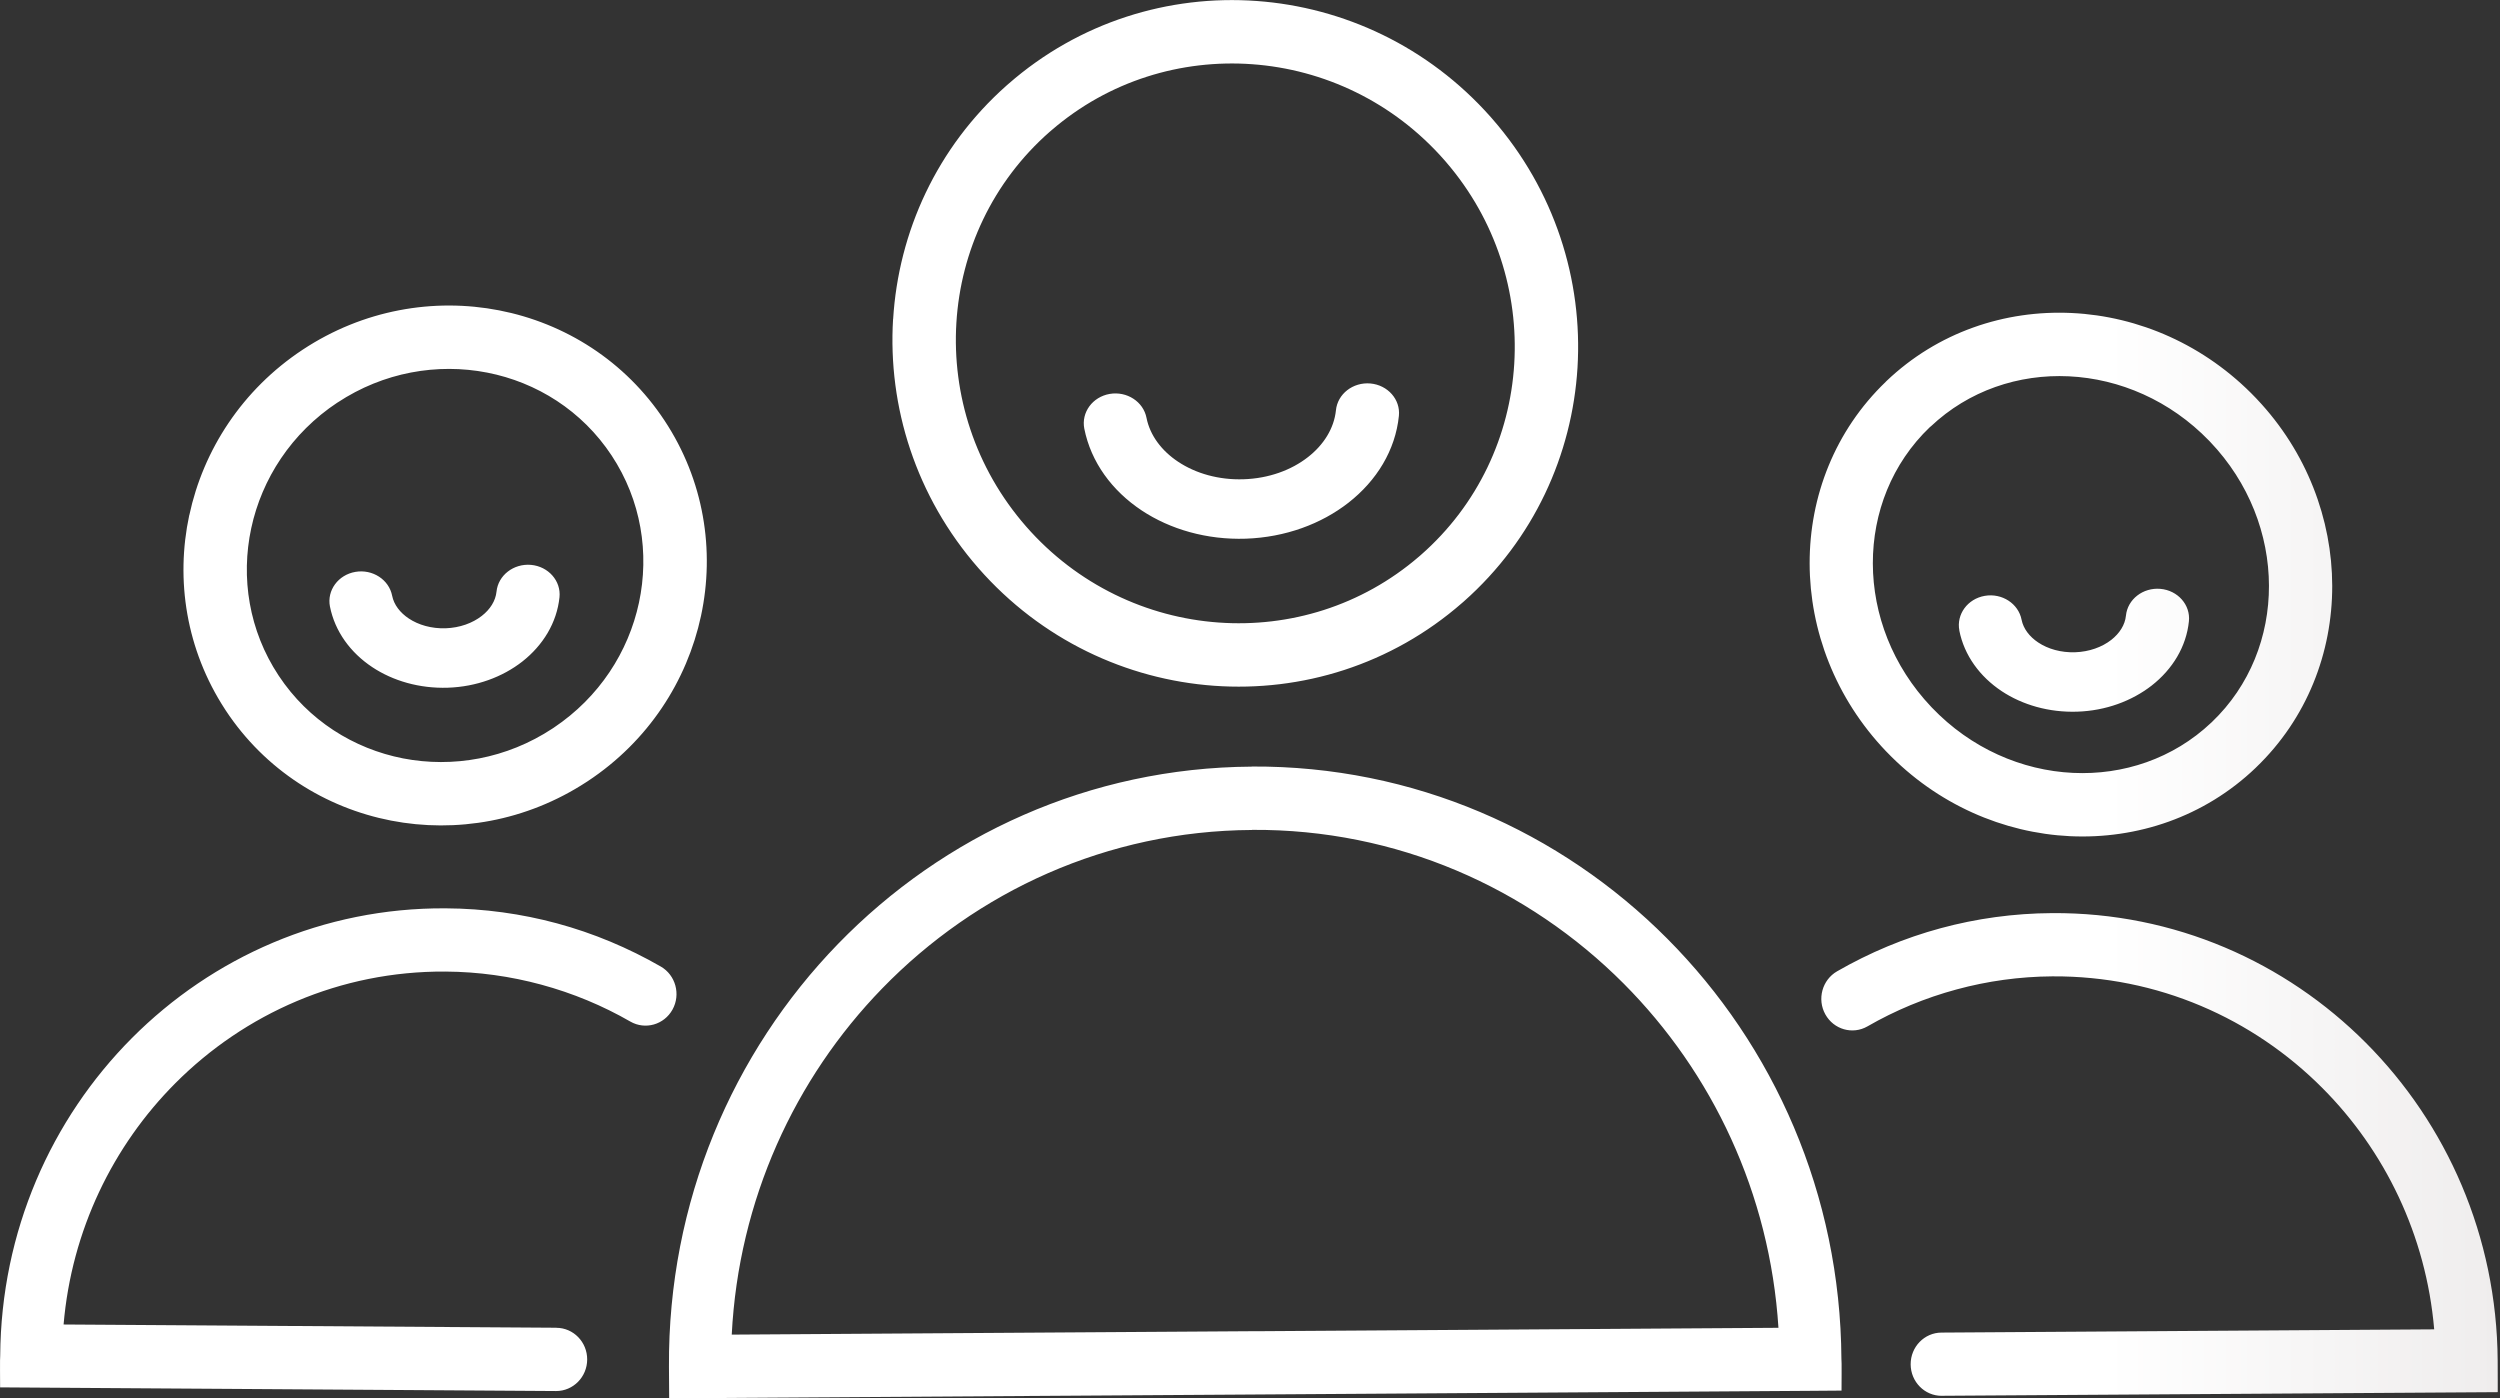 <svg width="118" height="66" viewBox="0 0 118 66" fill="none" xmlns="http://www.w3.org/2000/svg">
<rect x="0" y="0" width="118" height="66" fill="#333333" stroke="none"/>
<g clip-path="url(#clip0_37908_45)">
<path d="M15.931 18.998C13.757 20.435 12.359 22.599 11.858 24.933C11.359 27.262 11.748 29.762 13.147 31.88L13.157 31.895C14.556 34.006 16.697 35.341 19.023 35.796C21.37 36.251 23.913 35.816 26.085 34.382L26.138 34.347C28.285 32.91 29.663 30.764 30.159 28.447C30.657 26.118 30.268 23.618 28.869 21.5C27.471 19.382 25.327 18.042 22.995 17.587C20.646 17.129 18.105 17.564 15.931 19V18.998ZM92.482 29.759C92.334 28.996 92.871 28.264 93.682 28.124C94.493 27.984 95.271 28.49 95.419 29.253C95.503 29.675 95.793 30.052 96.202 30.324C96.667 30.634 97.28 30.807 97.941 30.787C98.612 30.764 99.213 30.545 99.653 30.202C100.042 29.897 100.301 29.495 100.344 29.06C100.42 28.287 101.15 27.722 101.972 27.794C102.793 27.867 103.396 28.551 103.317 29.322C103.195 30.525 102.541 31.59 101.56 32.358C100.626 33.085 99.393 33.548 98.045 33.591C96.713 33.635 95.457 33.271 94.48 32.623C93.451 31.939 92.713 30.939 92.479 29.759H92.482ZM51.178 20.229C51.031 19.466 51.567 18.733 52.378 18.593C53.189 18.454 53.968 18.96 54.115 19.723C54.28 20.552 54.83 21.279 55.608 21.795C56.442 22.349 57.528 22.66 58.697 22.621C59.882 22.583 60.95 22.192 61.738 21.574C62.478 20.997 62.967 20.221 63.056 19.367C63.132 18.593 63.862 18.029 64.683 18.1C65.504 18.174 66.107 18.858 66.028 19.628C65.863 21.251 64.978 22.688 63.648 23.728C62.367 24.73 60.663 25.363 58.801 25.426C56.96 25.487 55.231 24.984 53.889 24.094C52.49 23.166 51.493 21.815 51.178 20.229ZM15.573 28.628C15.425 27.865 15.962 27.133 16.773 26.993C17.584 26.853 18.362 27.359 18.51 28.122C18.594 28.544 18.884 28.92 19.293 29.192C19.758 29.502 20.371 29.675 21.03 29.655C21.701 29.632 22.301 29.413 22.741 29.07C23.133 28.765 23.39 28.363 23.435 27.928C23.512 27.155 24.241 26.591 25.063 26.662C25.884 26.736 26.487 27.42 26.408 28.19C26.283 29.393 25.63 30.459 24.651 31.227C23.72 31.954 22.484 32.416 21.137 32.46C19.804 32.503 18.55 32.139 17.574 31.491C16.542 30.807 15.807 29.805 15.573 28.625V28.628ZM26.258 62.672C27.067 62.674 27.718 63.345 27.715 64.169C27.712 64.993 27.054 65.659 26.248 65.657L0.005 65.484C0.005 65.341 -0.007 64.004 0.01 63.986C0.049 58.117 2.421 52.818 6.225 48.998C10.027 45.182 15.26 42.84 21.025 42.873H21.037C22.858 42.883 24.62 43.132 26.288 43.582C28.012 44.048 29.655 44.739 31.186 45.619C31.89 46.023 32.139 46.934 31.743 47.651C31.346 48.368 30.456 48.622 29.752 48.218C28.45 47.468 27.036 46.878 25.543 46.474C24.096 46.082 22.584 45.868 21.03 45.858H21.017C16.056 45.828 11.55 47.844 8.277 51.127C5.33 54.084 3.382 58.072 3.001 62.516L26.255 62.669L26.258 62.672ZM91.65 65.883C90.841 65.886 90.186 65.219 90.183 64.396C90.18 63.572 90.831 62.9 91.64 62.898L114.894 62.745C114.513 58.303 112.565 54.313 109.618 51.356C106.345 48.07 101.839 46.054 96.876 46.084H96.866C95.314 46.095 93.801 46.308 92.355 46.7C90.859 47.104 89.448 47.694 88.146 48.444C87.442 48.849 86.552 48.594 86.155 47.877C85.758 47.16 86.007 46.25 86.712 45.845C88.24 44.966 89.885 44.274 91.609 43.809C93.278 43.358 95.04 43.109 96.861 43.099H96.871C102.635 43.063 107.869 45.408 111.673 49.225C115.477 53.044 117.852 58.344 117.89 64.215L117.895 65.71L91.653 65.881L91.65 65.883ZM59.244 62.834L83.943 62.672C83.538 56.325 80.818 50.623 76.637 46.425C72.131 41.904 65.929 39.127 59.099 39.17L59.084 39.175C52.256 39.216 46.087 42.074 41.637 46.657C37.51 50.906 34.863 56.642 34.538 62.994L59.244 62.832V62.834ZM85.463 65.647C67.506 65.764 49.545 65.888 31.585 66L31.575 64.505C31.527 56.734 34.581 49.678 39.557 44.551C44.531 39.43 51.43 36.233 59.074 36.185L59.089 36.18C66.72 36.139 73.652 39.242 78.687 44.297C83.724 49.355 86.867 56.368 86.915 64.139C86.933 64.156 86.92 65.494 86.92 65.636L85.458 65.647H85.463ZM91.124 20.132L91.093 20.157C89.29 21.879 88.393 24.213 88.398 26.596C88.403 28.989 89.323 31.435 91.154 33.365L91.182 33.395C93.026 35.326 95.436 36.366 97.842 36.48C100.209 36.594 102.572 35.811 104.372 34.108L104.4 34.082C106.203 32.361 107.101 30.026 107.095 27.646C107.09 25.241 106.162 22.784 104.314 20.849L104.27 20.803C102.432 18.901 100.039 17.876 97.654 17.762C95.286 17.648 92.924 18.431 91.126 20.134L91.124 20.132ZM89.008 18.019L89.036 17.991C91.454 15.682 94.625 14.622 97.791 14.774C100.934 14.924 104.077 16.274 106.475 18.784L106.528 18.84C108.888 21.337 110.073 24.518 110.081 27.644C110.088 30.802 108.891 33.912 106.488 36.221L106.46 36.249C104.042 38.56 100.871 39.618 97.702 39.468C94.572 39.318 91.439 37.978 89.044 35.483L89.016 35.455C86.623 32.948 85.42 29.747 85.415 26.599C85.407 23.438 86.605 20.33 89.008 18.021V18.019ZM49.558 6.21C46.837 8.592 45.347 11.868 45.141 15.237C44.935 18.614 46.016 22.087 48.432 24.849C50.847 27.608 54.143 29.141 57.515 29.383C60.853 29.625 64.269 28.605 66.979 26.268L67.056 26.202C69.779 23.819 71.267 20.544 71.472 17.177C71.676 13.828 70.618 10.39 68.248 7.641L68.182 7.565C65.766 4.806 62.473 3.273 59.099 3.031C55.76 2.79 52.345 3.809 49.634 6.146L49.558 6.212V6.21ZM42.156 15.062C42.408 10.955 44.213 6.955 47.519 4.028L47.595 3.962C50.947 1.03 55.18 -0.252 59.31 0.046C63.409 0.341 67.412 2.192 70.364 5.526L70.43 5.602C73.387 8.982 74.71 13.226 74.458 17.355C74.206 21.462 72.398 25.462 69.095 28.386L69.019 28.452C65.667 31.384 61.433 32.666 57.301 32.368C53.174 32.071 49.139 30.194 46.181 26.815C43.224 23.435 41.902 19.189 42.153 15.062H42.156ZM8.936 24.315C9.595 21.238 11.431 18.393 14.286 16.506C17.142 14.619 20.478 14.049 23.56 14.649C26.66 15.252 29.508 17.035 31.366 19.85C33.228 22.667 33.749 25.983 33.088 29.068C32.429 32.144 30.593 34.99 27.738 36.874L27.682 36.91C24.839 38.766 21.526 39.328 18.462 38.733C15.362 38.13 12.514 36.348 10.655 33.533L10.619 33.477C8.788 30.667 8.277 27.377 8.933 24.315H8.936Z" fill="url(#paint0_linear_37908_45)"/>
</g>
<defs>
<linearGradient id="paint0_linear_37908_45" x1="0.001" y1="33.002" x2="117.895" y2="33.002" gradientUnits="userSpaceOnUse">
<stop stop-color="white"/>
<stop offset="0.843" stop-color="white"/>
<stop offset="1" stop-color="#EFEDED"/>
</linearGradient>
<clipPath id="clip0_37908_45">
<rect width="117.893" height="66" fill="white"/>
</clipPath>
</defs>
</svg>

